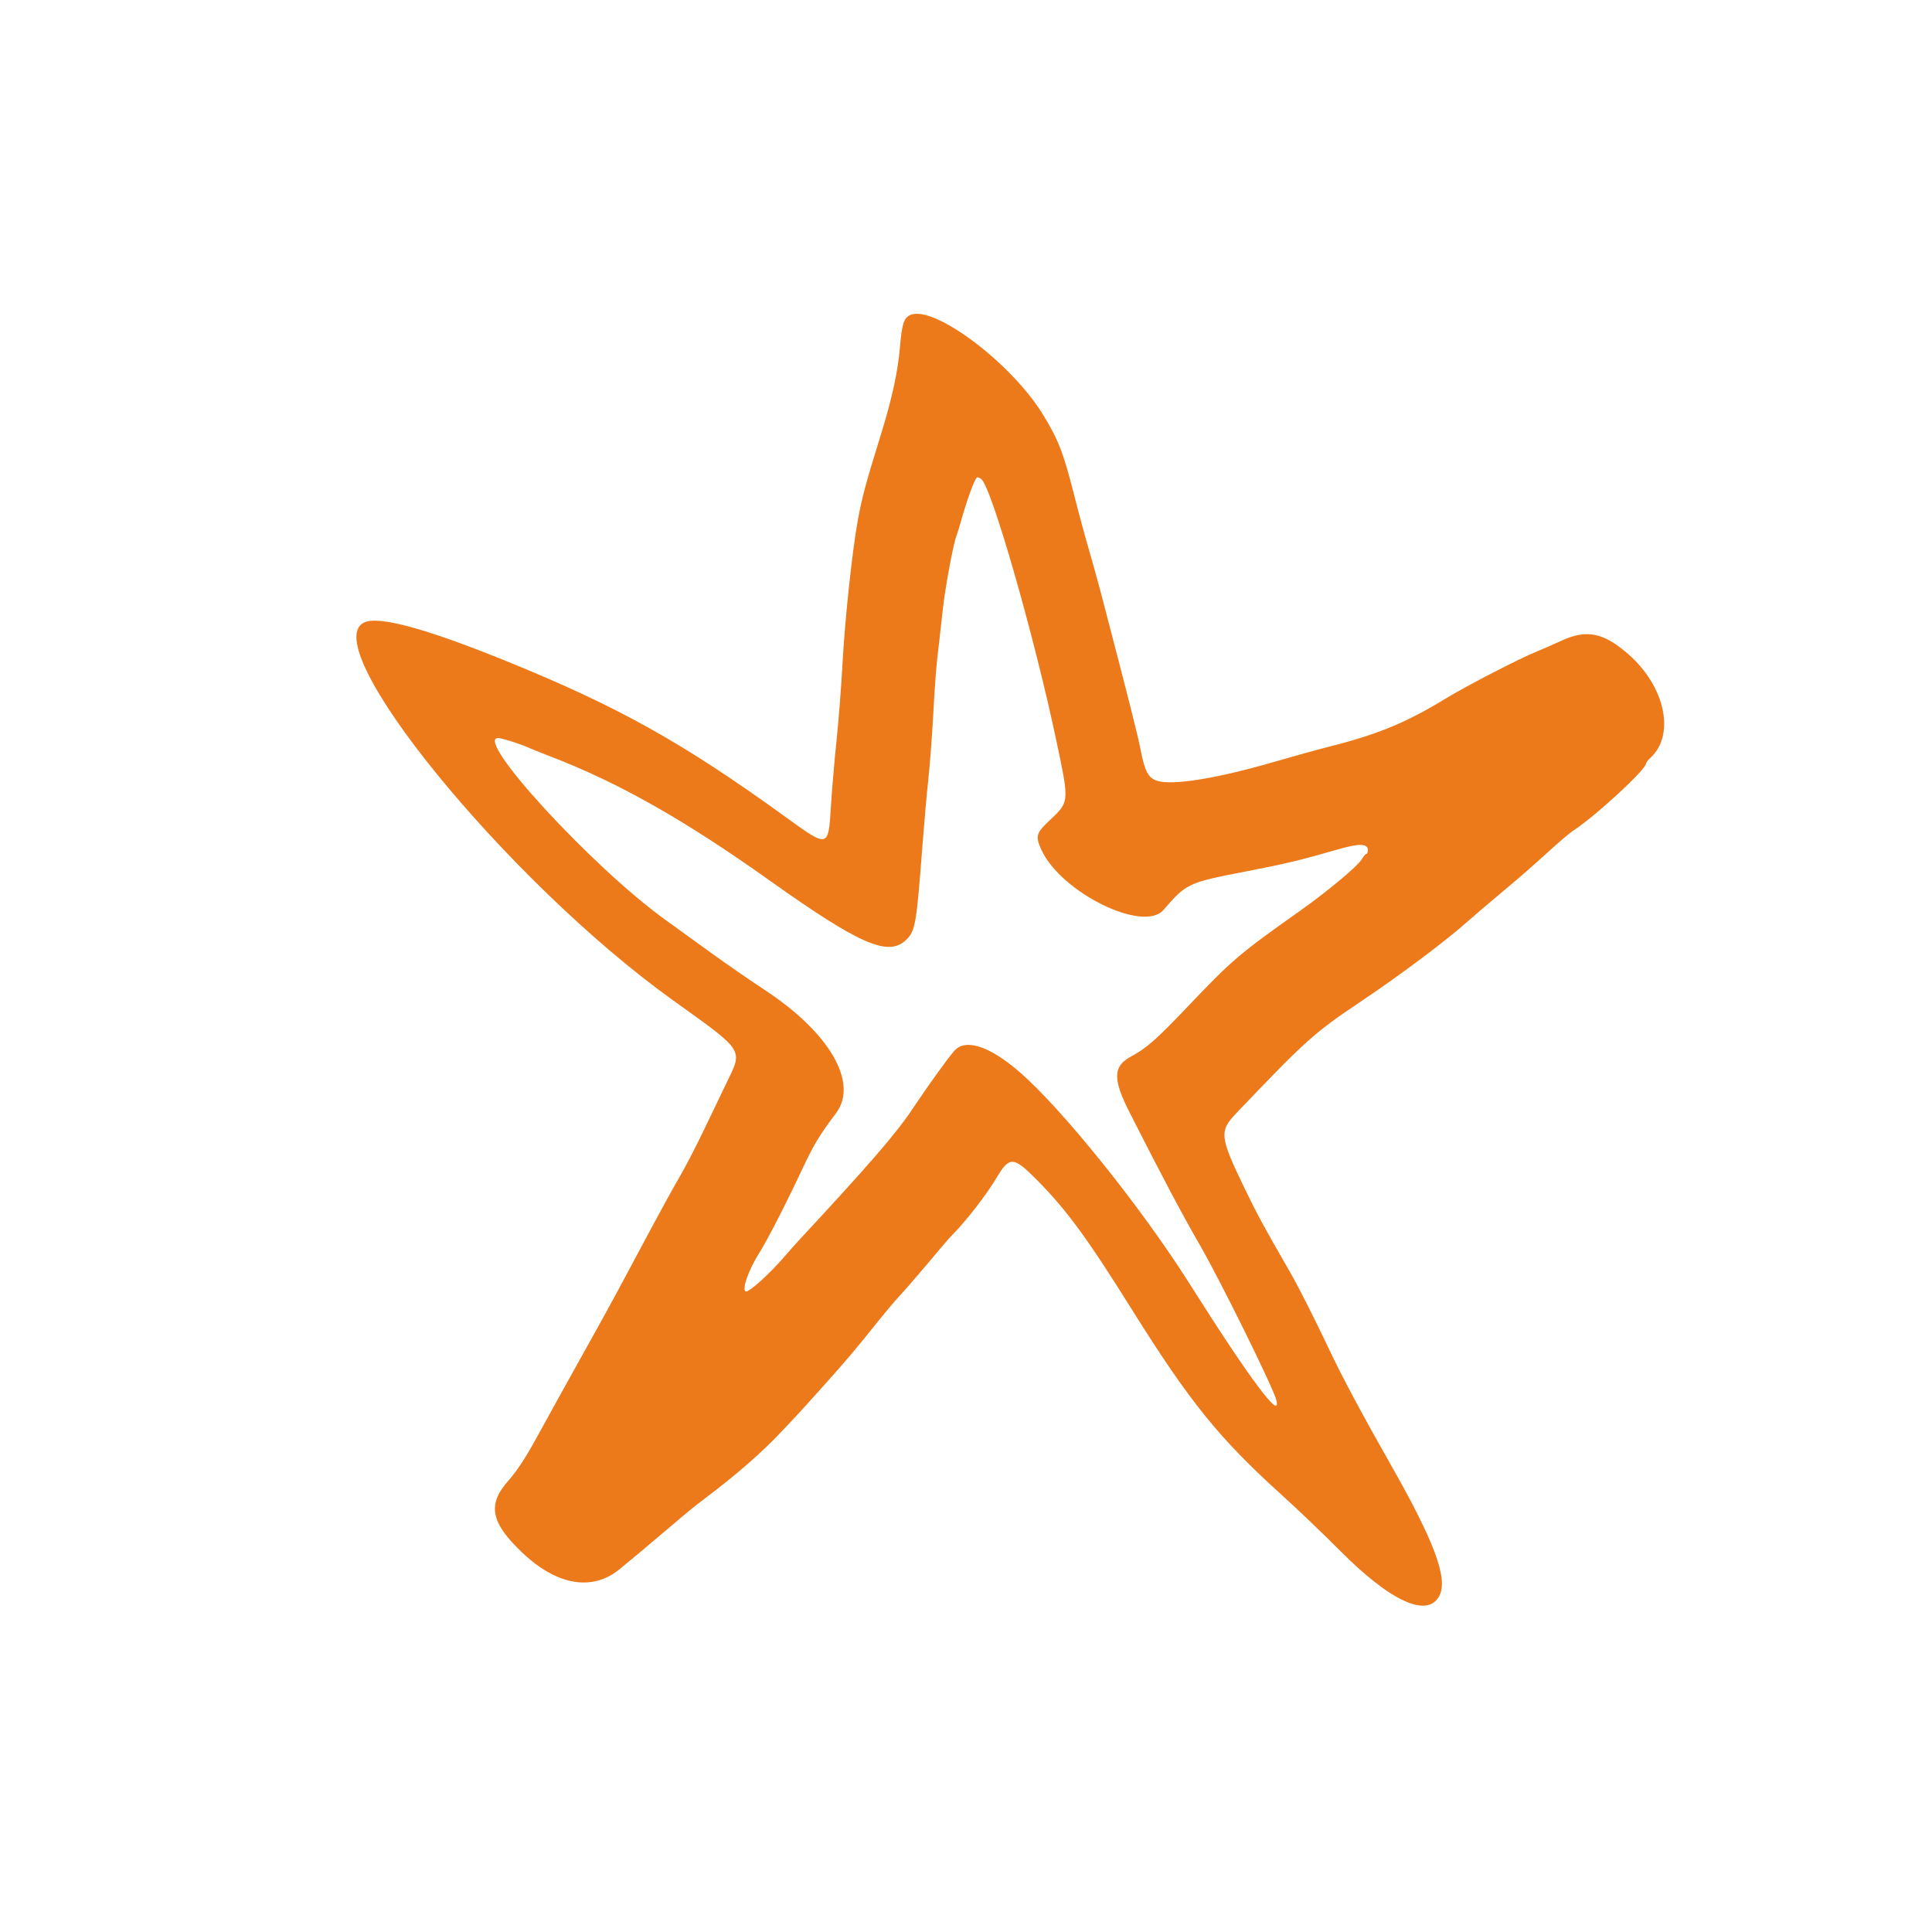 <svg id="svg" version="1.1" xmlns="http://www.w3.org/2000/svg" xmlns:xlink="http://www.w3.org/1999/xlink" width="400" height="400" viewBox="0, 0, 400,400"><g id="svgg"><path id="path0" d="M188.526 65.194 C 187.151 65.762,186.745 66.981,186.338 71.751 C 185.880 77.122,184.676 82.592,182.188 90.600 C 179.267 100.003,178.445 103.076,177.587 107.800 C 176.415 114.259,174.887 128.660,174.413 137.697 C 174.186 142.040,173.631 149.150,173.179 153.497 C 172.728 157.843,172.205 164.000,172.017 167.178 C 171.525 175.495,171.422 175.521,163.000 169.411 C 141.395 153.735,127.862 146.187,104.247 136.640 C 88.084 130.105,78.426 127.494,75.446 128.852 C 65.125 133.554,105.012 182.446,139.200 207.001 C 154.352 217.883,153.857 217.110,150.330 224.385 C 149.420 226.263,147.365 230.543,145.764 233.895 C 144.162 237.248,141.877 241.658,140.686 243.695 C 139.495 245.733,136.984 250.280,135.107 253.800 C 128.853 265.526,126.133 270.557,123.322 275.600 C 116.636 287.592,114.324 291.766,111.162 297.554 C 108.893 301.708,106.985 304.620,105.293 306.512 C 100.828 311.504,101.557 315.253,108.213 321.534 C 115.300 328.223,122.560 329.477,128.157 324.981 C 129.851 323.620,134.666 319.586,138.639 316.200 C 142.351 313.036,143.943 311.738,146.093 310.122 C 152.586 305.243,158.022 300.470,162.185 295.994 C 163.716 294.347,165.068 292.910,165.189 292.800 C 165.309 292.690,167.668 290.080,170.429 287.000 C 175.314 281.553,177.114 279.423,182.090 273.200 C 183.410 271.550,185.198 269.436,186.065 268.502 C 187.659 266.784,191.667 262.127,194.600 258.585 C 195.480 257.522,196.655 256.190,197.211 255.626 C 200.162 252.630,204.259 247.328,206.371 243.773 C 208.981 239.380,209.855 239.424,214.578 244.189 C 220.834 250.502,224.989 256.165,234.395 271.200 C 246.292 290.218,252.456 297.847,265.306 309.457 C 268.658 312.486,274.100 317.685,277.400 321.012 C 287.918 331.615,295.602 335.100,298.018 330.365 C 299.829 326.815,296.968 319.124,287.912 303.200 C 282.234 293.215,277.906 285.128,275.389 279.800 C 272.344 273.354,268.795 266.330,267.104 263.400 C 261.809 254.230,260.343 251.531,257.762 246.200 C 252.528 235.392,252.390 234.219,255.914 230.525 C 270.559 215.177,271.986 213.900,282.000 207.179 C 290.088 201.750,299.550 194.643,304.027 190.635 C 305.031 189.736,307.894 187.290,310.388 185.200 C 315.158 181.204,316.228 180.271,321.400 175.599 C 323.160 174.009,325.050 172.417,325.600 172.062 C 330.194 169.093,340.800 159.328,340.800 158.067 C 340.800 157.878,341.180 157.381,341.644 156.962 C 346.897 152.218,344.806 142.185,337.166 135.475 C 332.042 130.975,328.465 130.244,323.302 132.639 C 321.596 133.431,319.360 134.412,318.333 134.820 C 314.782 136.232,303.550 142.031,299.084 144.760 C 291.084 149.648,285.131 152.089,275.000 154.639 C 272.800 155.193,267.670 156.612,263.600 157.794 C 251.821 161.214,242.665 162.678,239.527 161.642 C 237.760 161.059,237.014 159.664,236.187 155.400 C 235.555 152.142,233.664 144.658,227.997 123.000 C 227.307 120.360,226.132 116.130,225.388 113.600 C 224.644 111.070,223.227 105.814,222.241 101.920 C 220.155 93.687,219.014 90.796,215.815 85.645 C 209.216 75.018,193.412 63.173,188.526 65.194 M203.116 99.140 C 205.184 100.452,214.151 131.669,218.759 153.600 C 221.420 166.263,221.450 165.955,217.145 170.009 C 214.520 172.481,214.344 173.156,215.598 175.919 C 219.606 184.750,236.722 193.200,240.878 188.400 C 245.666 182.868,245.914 182.753,258.024 180.407 C 266.330 178.798,269.112 178.130,277.245 175.791 C 281.451 174.582,283.200 174.646,283.200 176.008 C 283.200 176.443,283.059 176.800,282.886 176.800 C 282.714 176.800,282.256 177.337,281.868 177.992 C 281.074 179.337,274.811 184.567,269.400 188.404 C 256.341 197.665,255.277 198.572,245.850 208.463 C 239.358 215.275,237.413 216.984,234.107 218.778 C 230.409 220.786,230.364 223.420,233.908 230.400 C 240.644 243.664,244.929 251.750,248.302 257.565 C 252.552 264.891,263.602 287.277,264.257 289.886 C 265.392 294.408,258.717 285.459,246.355 265.888 C 236.267 249.916,219.729 229.346,210.892 221.780 C 204.718 216.494,199.804 214.955,197.544 217.600 C 195.946 219.470,192.073 224.866,188.718 229.899 C 185.549 234.651,179.789 241.306,165.953 256.200 C 164.931 257.300,163.385 259.029,162.518 260.043 C 159.321 263.779,154.932 267.729,154.366 267.379 C 153.574 266.889,154.975 262.944,157.201 259.400 C 158.929 256.649,162.673 249.348,166.124 241.998 C 168.472 236.998,169.684 234.991,173.070 230.502 C 177.811 224.216,171.801 213.808,158.316 204.953 C 155.392 203.033,150.480 199.640,147.400 197.412 C 144.320 195.184,139.910 191.995,137.600 190.327 C 122.543 179.449,98.069 152.800,103.137 152.800 C 103.887 152.800,107.943 154.085,109.400 154.785 C 109.840 154.996,111.826 155.792,113.814 156.554 C 127.987 161.987,141.594 169.675,159.200 182.196 C 178.045 195.598,183.895 198.149,187.613 194.588 C 189.510 192.770,189.740 191.430,191.003 174.800 C 191.346 170.290,191.881 164.260,192.193 161.400 C 192.505 158.540,192.949 152.780,193.179 148.600 C 193.623 140.531,193.825 138.002,194.409 133.200 C 194.610 131.550,194.975 128.310,195.221 126.000 C 195.665 121.825,197.354 112.699,197.986 111.059 C 198.168 110.586,198.543 109.390,198.819 108.400 C 200.262 103.226,201.900 98.794,202.364 98.806 C 202.494 98.809,202.832 98.960,203.116 99.140 " stroke="none" fill="#EC791A" fill-rule="evenodd"></path><path id="path1" d="M0.000 200.000 L 0.000 400.000 200.000 400.000 L 400.000 400.000 400.000 200.000 L 400.000 0.000 200.000 0.000 L 0.000 0.000 0.000 200.000 M195.600 66.849 C 209.104 73.884,218.157 85.802,222.241 101.920 C 223.227 105.814,224.644 111.070,225.388 113.600 C 226.132 116.130,227.307 120.360,227.997 123.000 C 233.664 144.658,235.555 152.142,236.187 155.400 C 237.014 159.664,237.760 161.059,239.527 161.642 C 242.665 162.678,251.821 161.214,263.600 157.794 C 267.670 156.612,272.800 155.193,275.000 154.639 C 285.131 152.089,291.084 149.648,299.084 144.760 C 303.550 142.031,314.782 136.232,318.333 134.820 C 319.360 134.412,321.596 133.431,323.302 132.639 C 328.465 130.244,332.042 130.975,337.166 135.475 C 344.806 142.185,346.897 152.218,341.644 156.962 C 341.180 157.381,340.800 157.878,340.800 158.067 C 340.800 159.328,330.194 169.093,325.600 172.062 C 325.050 172.417,323.160 174.009,321.400 175.599 C 316.228 180.271,315.158 181.204,310.388 185.200 C 307.894 187.290,305.031 189.736,304.027 190.635 C 299.550 194.643,290.088 201.750,282.000 207.179 C 271.986 213.900,270.559 215.177,255.914 230.525 C 252.390 234.219,252.528 235.392,257.762 246.200 C 260.343 251.531,261.809 254.230,267.104 263.400 C 268.795 266.330,272.344 273.354,275.389 279.800 C 277.906 285.128,282.234 293.215,287.912 303.200 C 296.968 319.124,299.829 326.815,298.018 330.365 C 295.602 335.100,287.918 331.615,277.400 321.012 C 274.100 317.685,268.658 312.486,265.306 309.457 C 252.456 297.847,246.292 290.218,234.395 271.200 C 224.989 256.165,220.834 250.502,214.578 244.189 C 209.855 239.424,208.981 239.380,206.371 243.773 C 204.259 247.328,200.162 252.630,197.211 255.626 C 196.655 256.190,195.480 257.522,194.600 258.585 C 191.667 262.127,187.659 266.784,186.065 268.502 C 185.198 269.436,183.410 271.550,182.090 273.200 C 177.114 279.423,175.314 281.553,170.429 287.000 C 167.668 290.080,165.309 292.690,165.189 292.800 C 165.068 292.910,163.716 294.347,162.185 295.994 C 158.022 300.470,152.586 305.243,146.093 310.122 C 143.943 311.738,142.351 313.036,138.639 316.200 C 134.666 319.586,129.851 323.620,128.157 324.981 C 122.560 329.477,115.300 328.223,108.213 321.534 C 101.557 315.253,100.828 311.504,105.293 306.512 C 106.985 304.620,108.893 301.708,111.162 297.554 C 114.324 291.766,116.636 287.592,123.322 275.600 C 126.133 270.557,128.853 265.526,135.107 253.800 C 136.984 250.280,139.495 245.733,140.686 243.695 C 141.877 241.658,144.162 237.248,145.764 233.895 C 147.365 230.543,149.420 226.263,150.330 224.385 C 153.857 217.110,154.352 217.883,139.200 207.001 C 105.012 182.446,65.125 133.554,75.446 128.852 C 78.426 127.494,88.084 130.105,104.247 136.640 C 127.862 146.187,141.395 153.735,163.000 169.411 C 171.422 175.521,171.525 175.495,172.017 167.178 C 172.205 164.000,172.728 157.843,173.179 153.497 C 173.631 149.150,174.186 142.040,174.413 137.697 C 174.887 128.660,176.415 114.259,177.587 107.800 C 178.445 103.076,179.267 100.003,182.188 90.600 C 184.676 82.592,185.880 77.122,186.338 71.751 C 186.982 64.190,188.725 63.267,195.600 66.849 M201.629 99.895 C 201.088 101.083,199.623 105.517,198.819 108.400 C 198.543 109.390,198.168 110.586,197.986 111.059 C 197.354 112.699,195.665 121.825,195.221 126.000 C 194.975 128.310,194.610 131.550,194.409 133.200 C 193.825 138.002,193.623 140.531,193.179 148.600 C 192.949 152.780,192.505 158.540,192.193 161.400 C 191.881 164.260,191.346 170.290,191.003 174.800 C 189.740 191.430,189.510 192.770,187.613 194.588 C 183.895 198.149,178.045 195.598,159.200 182.196 C 141.594 169.675,127.987 161.987,113.814 156.554 C 111.826 155.792,109.840 154.996,109.400 154.785 C 107.943 154.085,103.887 152.800,103.137 152.800 C 98.069 152.800,122.543 179.449,137.600 190.327 C 139.910 191.995,144.320 195.184,147.400 197.412 C 150.480 199.640,155.392 203.033,158.316 204.953 C 171.801 213.808,177.811 224.216,173.070 230.502 C 169.684 234.991,168.472 236.998,166.124 241.998 C 162.673 249.348,158.929 256.649,157.201 259.400 C 154.975 262.944,153.574 266.889,154.366 267.379 C 154.932 267.729,159.321 263.779,162.518 260.043 C 163.385 259.029,164.931 257.300,165.953 256.200 C 179.789 241.306,185.549 234.651,188.718 229.899 C 192.073 224.866,195.946 219.470,197.544 217.600 C 199.804 214.955,204.718 216.494,210.892 221.780 C 219.729 229.346,236.267 249.916,246.355 265.888 C 258.717 285.459,265.392 294.408,264.257 289.886 C 263.602 287.277,252.552 264.891,248.302 257.565 C 244.929 251.750,240.644 243.664,233.908 230.400 C 230.364 223.420,230.409 220.786,234.107 218.778 C 237.413 216.984,239.358 215.275,245.850 208.463 C 255.277 198.572,256.341 197.665,269.400 188.404 C 274.811 184.567,281.074 179.337,281.868 177.992 C 282.256 177.337,282.714 176.800,282.886 176.800 C 283.059 176.800,283.200 176.443,283.200 176.008 C 283.200 174.646,281.451 174.582,277.245 175.791 C 269.112 178.130,266.330 178.798,258.024 180.407 C 245.914 182.753,245.666 182.868,240.878 188.400 C 236.722 193.200,219.606 184.750,215.598 175.919 C 214.344 173.156,214.520 172.481,217.145 170.009 C 220.184 167.147,220.966 165.632,220.644 163.233 C 219.250 152.854,208.923 112.660,205.384 103.834 C 203.284 98.597,202.565 97.843,201.629 99.895 " stroke="none" fill="transparent" fill-rule="evenodd"></path></g></svg>